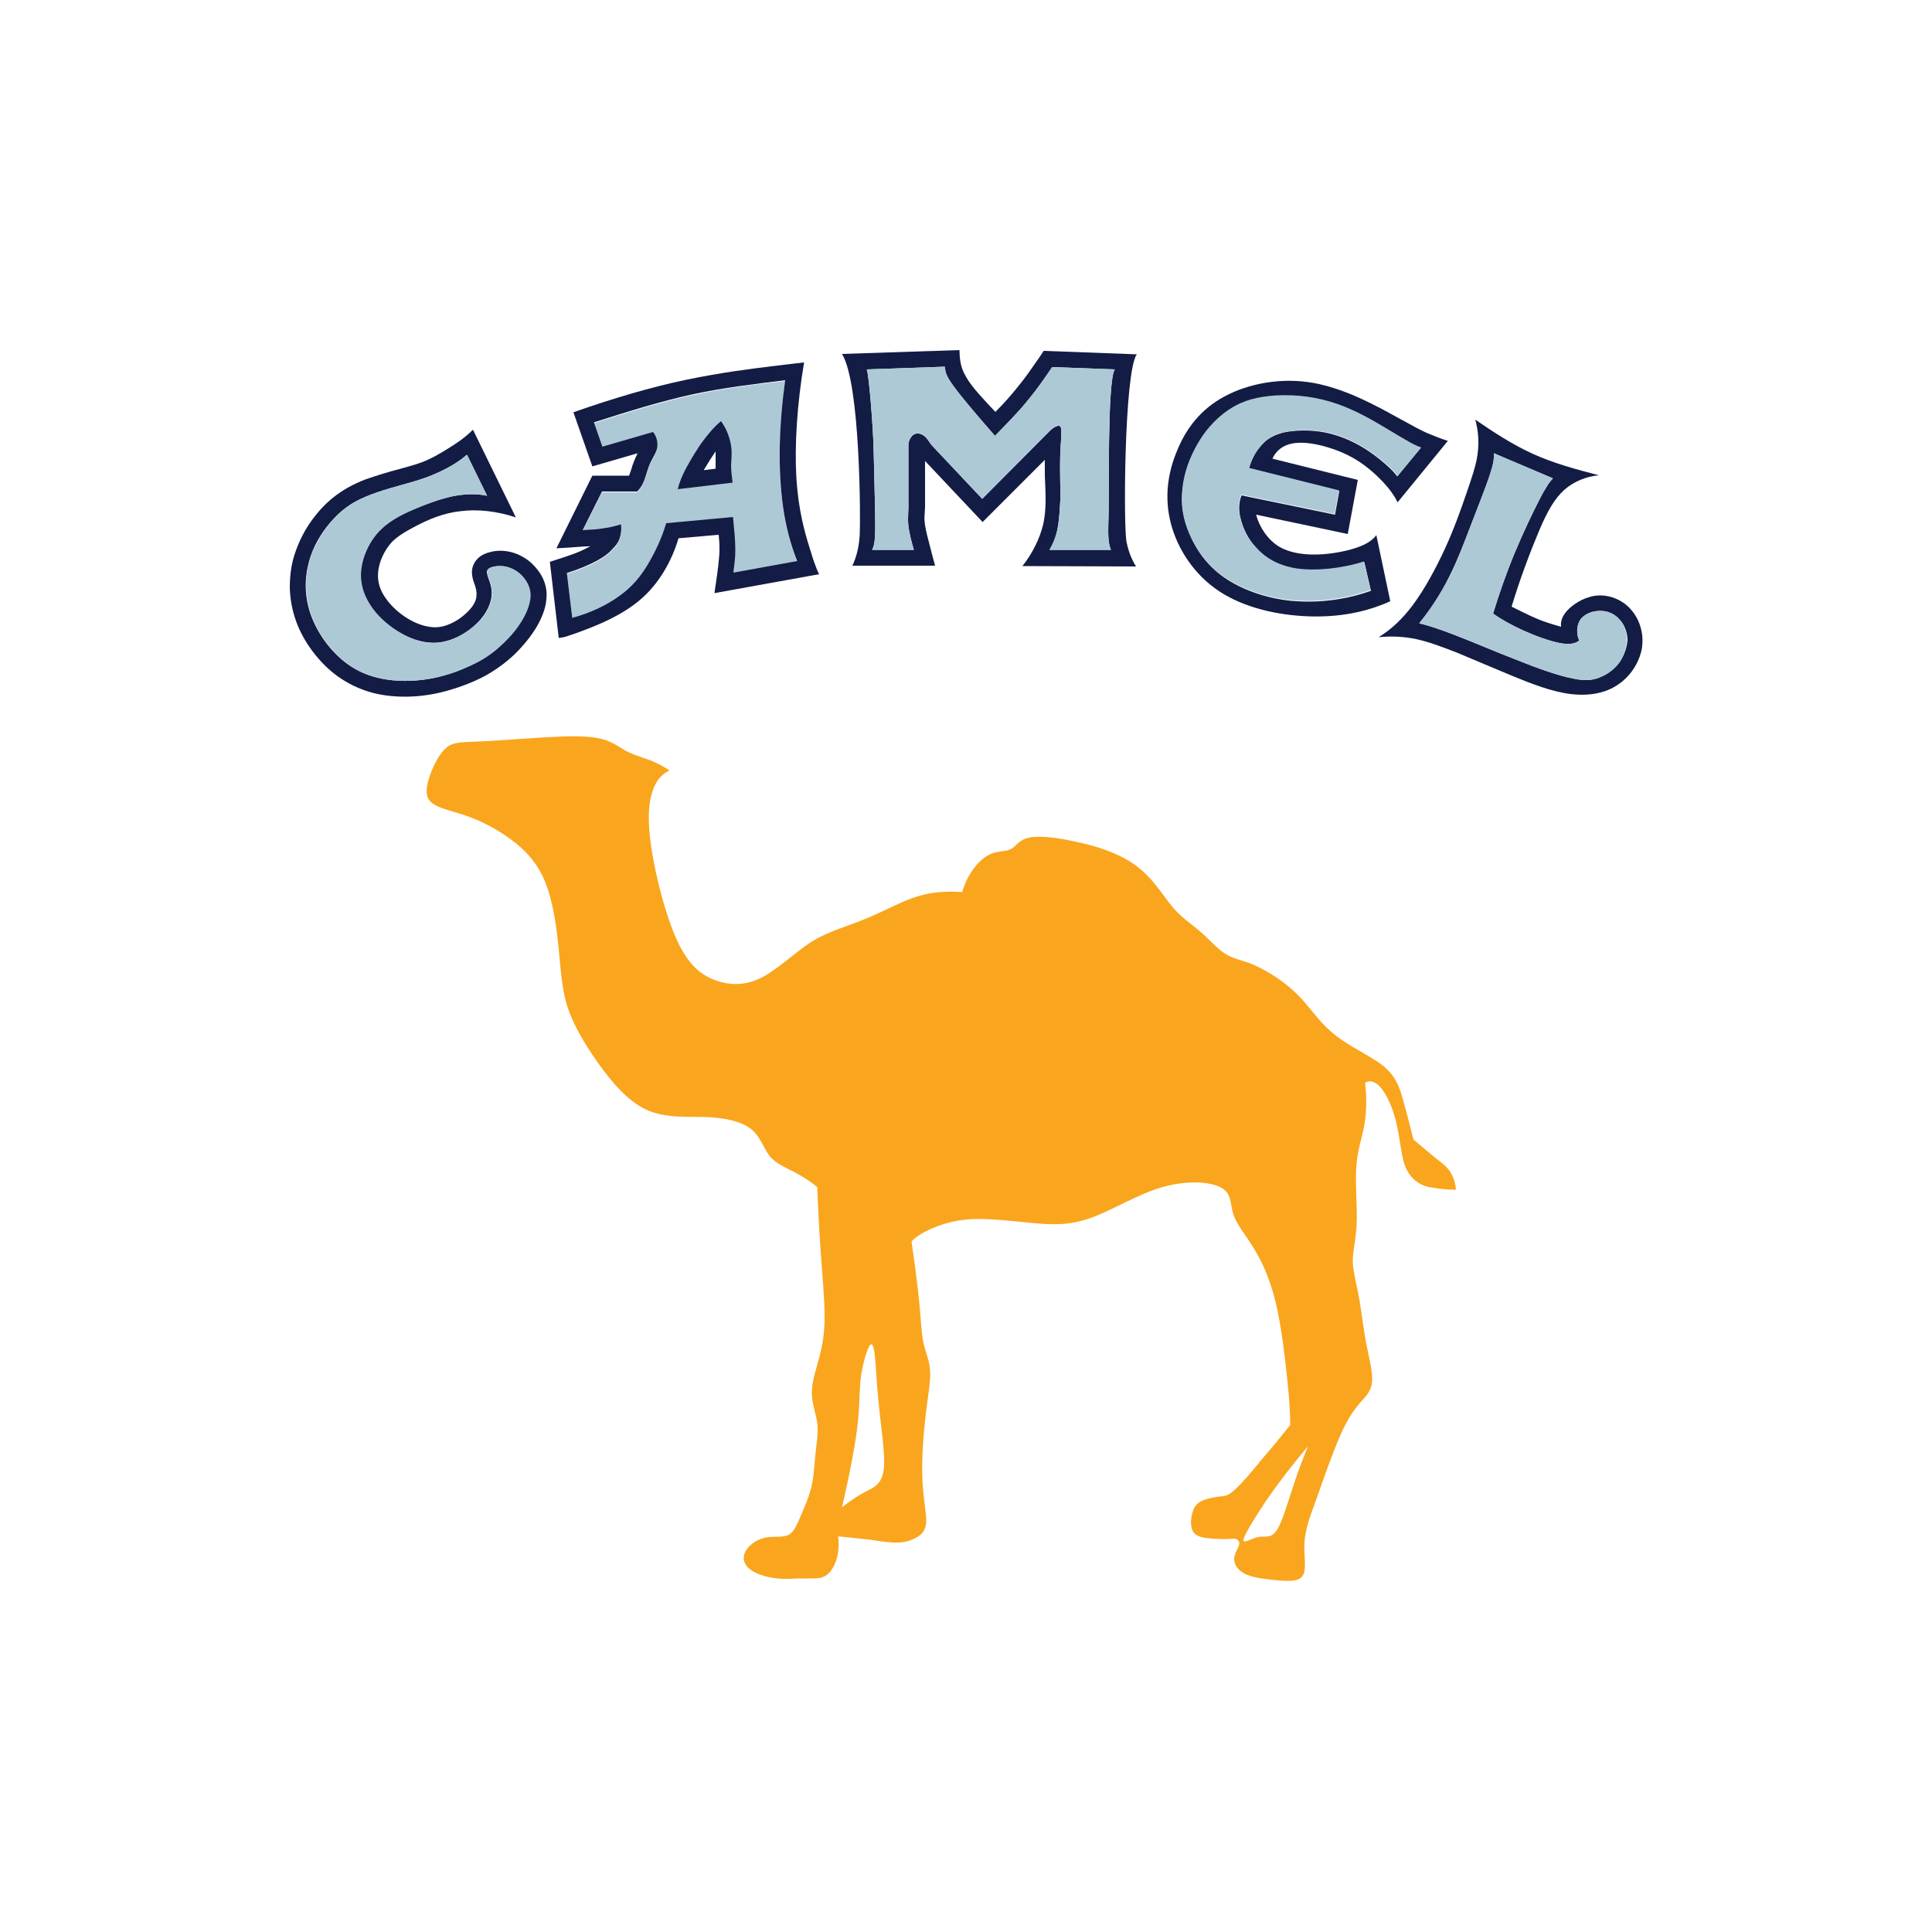 <?xml version="1.0" encoding="utf-8"?>
<!-- Generator: Adobe Illustrator 19.0.0, SVG Export Plug-In . SVG Version: 6.00 Build 0)  -->
<svg version="1.1" id="Layer_1" xmlns="http://www.w3.org/2000/svg" xmlns:xlink="http://www.w3.org/1999/xlink" x="0px" y="0px"
	 viewBox="0 0 500 500" style="enable-background:new 0 0 500 500;" xml:space="preserve">
<style type="text/css">
	.st0{fill-rule:evenodd;clip-rule:evenodd;fill:#AEC9D6;}
	.st1{fill-rule:evenodd;clip-rule:evenodd;fill:#F9A61E;}
	.st2{fill-rule:evenodd;clip-rule:evenodd;fill:#131C44;}
</style>
<g>
	<path class="st0" d="M206.3,145.4c-1.7-4.3-2.9-8.8-3.6-13.7c-0.7-4.9-1-10.2-0.9-15.8c0.1-5.6,0.6-11.5,1.4-17.3
		c-8,0.9-15.9,1.9-24.2,3.7c-8.2,1.8-16.8,4.5-25.3,7.2l2.2,6.3l13.1-3.8c0.9,1.2,1.3,2.7,1.1,4c-0.2,1.3-1.1,2.5-1.8,4
		c-0.7,1.5-1.1,3.3-1.6,4.6c-0.5,1.3-1.1,2.1-1.8,2.8h-9.1l-5,10c1.9-0.1,3.9-0.2,5.5-0.5c1.6-0.3,3-0.7,4.4-1
		c0.2,1.3,0,2.7-0.4,3.8c-0.4,1.1-1,1.9-1.9,2.7c-0.9,0.9-1.9,1.8-3.9,2.9c-2,1.1-4.9,2.3-7.8,3.2l1.4,11.6
		c4.5-1.2,8.8-3.2,12.1-5.6c3.3-2.4,5.6-5.1,7.5-8.3c2-3.2,3.6-6.8,4.7-10.6l17.2-1.4c0.3,3,0.5,6.1,0.6,8.5c0,2.4-0.2,4.1-0.5,5.9
		L206.3,145.4z M185.2,119.1c0,0.5,0,1.4,0,2.2l-3.1,0.4c1-1.7,2-3.3,3.1-4.9c0,0.5,0,0.9,0,1.3
		C185.2,118.3,185.2,118.6,185.2,119.1z"/>
	<path class="st1" d="M111.1,207.1c1.4,1.9,5.3,2.6,8.9,3.8c3.6,1.2,7,2.8,10.6,5.2c3.6,2.4,7.5,5.7,9.9,10.8c2.4,5.1,3.4,12,4,17.8
		c0.6,5.8,0.8,10.6,2.2,15.4c1.5,4.8,4.3,9.6,7.8,14.6c3.5,5,7.8,10.2,12.8,12.5c5,2.3,10.7,1.7,15.6,1.9c5,0.2,9.2,1.2,11.6,3.2
		c2.4,2,3.1,4.9,4.7,6.9c1.6,2,4.3,3,6.5,4.2c2.2,1.2,4.1,2.4,5.8,3.8c0.2,5.5,0.5,11,0.9,16.8c0.4,5.9,1,12.1,1,16.6
		c0,4.5-0.5,7.3-1.3,10.4c-0.8,3.1-2,6.5-2,9.4c0,2.9,1.1,5.5,1.4,7.9c0.3,2.4-0.1,4.7-0.4,7.4c-0.3,2.7-0.4,5.8-1,8.6
		c-0.6,2.8-1.7,5.3-2.7,7.6c-1,2.3-1.8,4.5-3.3,5.3c-1.5,0.8-3.7,0.3-5.9,0.7c-2.1,0.4-4.2,1.8-5.1,3.3c-1,1.5-0.8,3.3,0.6,4.6
		c1.4,1.3,4.2,2.3,6.7,2.6c2.5,0.4,4.7,0.1,6.8,0.1c2,0,3.9,0.1,5.3-0.2c1.4-0.4,2.3-1.3,3-2.5c1.4-2.3,1.8-5.4,1.4-8.2
		c2.9,0.3,5.8,0.6,8.5,0.9c2.6,0.4,5,0.8,6.9,0.7c1.9,0,3.4-0.5,4.7-1.2c1.3-0.7,2.5-1.6,2.7-4c0.1-2.4-0.8-6.2-1-11.4
		c-0.2-5.2,0.3-11.7,0.9-16.7c0.6-5,1.3-8.6,1.1-11.3c-0.2-2.7-1.2-4.7-1.7-7c-0.5-2.3-0.6-5.1-1-9.5c-0.4-4.5-1.2-10.6-2.1-16.8
		c1.1-1.2,2.5-2.1,4.9-3.2c2.4-1.1,5.9-2.3,10.6-2.6c4.7-0.2,10.5,0.5,15.6,1c5.2,0.5,9.7,0.7,15.3-1.3c5.6-2,12.2-6.2,18.6-8
		c6.4-1.8,12.4-1.4,15.2,0.2c2.8,1.6,2.2,4.2,3.1,6.9c0.9,2.7,3.2,5.3,5.3,8.8c2.1,3.4,4.1,7.7,5.6,13.8c1.5,6.1,2.4,14.1,3,19.7
		c0.6,5.6,0.8,8.9,0.8,12.2c-2.3,2.9-4.6,5.7-7.2,8.7c-2.5,3.1-5.3,6.4-7.1,8c-1.8,1.7-2.7,1.7-4.1,1.8c-1.3,0.2-3.1,0.5-4.4,1.1
		c-1.3,0.6-2.1,1.5-2.5,3.1c-0.5,1.6-0.6,3.8,0.3,5.1c0.9,1.2,2.8,1.4,4.8,1.6c1.9,0.1,3.8,0.2,5.7,0c0.7,0,1.5,0.6,1.3,1.5
		c-0.2,1-1.3,2.3-1.3,3.8c0,1.5,1.1,3.1,3.2,4c2.1,0.9,5.1,1.2,8,1.5c2.9,0.2,5.6,0.4,6.6-1.3c1-1.7,0.2-5.2,0.4-8.5
		c0.2-3.3,1.3-6.4,2.7-10.2c1.4-3.8,2.9-8.3,4.3-11.9c1.4-3.7,2.6-6.6,3.8-8.8c1.2-2.3,2.4-3.9,3.7-5.4c1.3-1.5,2.8-2.8,3-5.4
		c0.2-2.6-0.9-6.4-1.6-10.2c-0.7-3.8-1.1-7.5-1.7-11c-0.6-3.5-1.6-6.9-1.7-9.8c0-2.9,0.8-5.4,1-9.7c0.2-4.2-0.4-10.2-0.1-14.7
		c0.3-4.5,1.5-7.6,2.1-11c0.6-3.4,0.6-7.2,0.2-10.9c1-0.6,2.4-0.5,3.8,1c1.4,1.5,2.8,4.3,3.7,7.3c0.9,2.9,1.3,5.9,1.7,8.3
		c0.4,2.4,0.7,4.1,1.4,5.6c0.7,1.5,1.8,2.8,3,3.6c1.2,0.8,2.4,1.2,4.1,1.4c1.7,0.3,3.8,0.5,5.8,0.5c-0.1-1.7-0.7-3.5-1.6-4.8
		c-0.9-1.3-2.1-2.2-3.8-3.5c-1.6-1.3-3.6-3-5.6-4.7c-0.7-2.8-1.4-5.5-2.1-8.1c-0.7-2.6-1.3-5-2.4-7c-1.1-2-2.6-3.7-5.7-5.6
		c-3.1-2-7.7-4.2-11.1-7.2c-3.4-2.9-5.6-6.5-8.8-9.7c-3.2-3.2-7.5-5.9-10.8-7.4c-3.3-1.5-5.5-1.6-7.7-3c-2.3-1.4-4.5-4.1-6.8-6
		c-2.2-1.9-4.4-3.2-6.9-6.1c-2.4-2.9-5.1-7.5-9.4-10.7c-4.3-3.2-10.1-5.1-15.4-6.2c-5.3-1.2-9.9-1.7-12.5-1.1
		c-2.6,0.6-3.2,2.2-4.5,2.9c-1.2,0.7-3.1,0.5-4.8,1.1c-1.7,0.6-3.3,1.9-4.7,3.7c-1.4,1.8-2.5,4-3.2,6.4c-1.8-0.2-3.7-0.2-6,0
		c-2.3,0.2-4.9,0.7-8.4,2.1c-3.4,1.4-7.7,3.7-11.9,5.3c-4.2,1.7-8.5,2.8-12.8,5.5c-4.3,2.8-8.8,7.2-13,9.3c-4.3,2.1-8.3,1.9-12,0.5
		c-3.7-1.4-6.9-4.1-9.8-10.5c-2.9-6.4-5.4-16.3-6.5-23.5c-1.1-7.2-0.8-11.6,0.2-14.6c0.9-3,2.5-4.7,4.5-5.6c-1.5-1-3-1.8-4.9-2.6
		c-1.9-0.7-4-1.3-5.9-2.2c-1.8-0.9-3.3-2.2-5.6-3c-2.3-0.8-5.4-1.2-11.2-1c-5.8,0.2-14.3,0.9-19.7,1.2c-5.5,0.3-7.9,0.1-9.8,1.2
		c-1.9,1.2-3.3,3.7-4.5,6.5C110.7,202.1,109.7,205.2,111.1,207.1L111.1,207.1z M227.3,362.1c0.6,6.9,1.9,14.2,1.4,18.2
		c-0.5,4-2.7,4.7-4.8,5.8c-2.1,1.1-4.1,2.5-6,4c1.9-8.1,3.5-16.3,4.1-21.9c0.6-5.6,0.3-8.6,0.9-12.5c0.6-3.9,2.1-8.6,2.8-7.7
		C226.6,348.7,226.6,355.2,227.3,362.1L227.3,362.1z M327.8,388.2c3.1-4.5,6.8-9.3,10.7-13.9c-1.3,3.2-2.6,6.5-3.9,10.6
		c-1.4,4.1-2.8,9.2-4.3,11.3c-1.5,2.1-3,1.2-4.8,1.6c-1.8,0.4-3.9,1.9-3.7,0.6C322.1,397.1,324.7,392.8,327.8,388.2L327.8,388.2z"/>
	<path class="st2" d="M140.6,149.9c-0.7-1.6-1.9-3.1-3.2-4.3c-1.4-1.2-3-2.1-4.7-2.6c-1.7-0.5-3.5-0.6-5.1-0.3
		c-1.5,0.3-2.8,0.8-3.7,1.6c-0.9,0.8-1.5,1.8-1.7,3c-0.2,1.1,0.1,2.3,0.3,3c0.2,0.7,0.4,1,0.6,1.8c0.2,0.7,0.4,1.9,0,3.2
		c-0.4,1.2-1.4,2.5-2.8,3.7c-1.3,1.2-3,2.2-4.7,2.8c-1.7,0.6-3.3,0.7-5.1,0.3c-3.7-0.7-8-3.6-10.4-6.9c-2.5-3.3-2.8-6.5-1.6-10
		c0.6-1.7,1.6-3.5,3-5c1.5-1.5,3.5-2.7,6.4-4.2c2.9-1.5,6.7-3.2,11.2-3.7c4.5-0.6,9.6,0,14.4,1.6l-11.1-22.7
		c-1.2,1.2-2.6,2.4-4.6,3.7c-2,1.3-4.5,2.9-6.9,4c-2.3,1.1-4.4,1.6-7.2,2.4c-2.7,0.7-6.1,1.7-9.2,2.8c-3.1,1.2-5.8,2.7-8.2,4.6
		c-2.4,1.9-4.5,4.3-6.2,6.8c-1.7,2.5-3,5.3-3.9,8.1c-0.9,2.8-1.2,5.7-1.2,8.6c0.1,2.9,0.6,5.7,1.6,8.5c1,2.8,2.5,5.5,4.4,8
		c1.9,2.5,4.1,4.7,6.5,6.4c2.4,1.7,5,3,7.9,3.9c2.9,0.9,6.1,1.3,9.5,1.3c3.4,0,7.1-0.5,10.7-1.5c3.6-1,7.3-2.4,10.5-4.2
		c3.1-1.8,5.8-3.9,8-6.2c2.2-2.3,4.1-4.8,5.3-7.1c1.2-2.3,1.9-4.4,2-6.3C141.6,153.2,141.3,151.5,140.6,149.9z M134.3,161.7
		c-1.6,2.4-3.8,4.6-5.9,6.4c-2.2,1.8-4.4,3.2-7.7,4.6c-3.3,1.5-7.8,3-13,3.4c-5.2,0.4-11.1-0.2-16-3.1c-5-2.9-9-8.1-11-13.2
		c-2-5.1-1.9-10-0.8-14.2c1.1-4.2,3.2-7.6,5.6-10.4c2.4-2.8,5.1-5,9-6.6c3.9-1.7,8.9-2.9,12.6-4c3.7-1.1,6.2-2.2,8.3-3.3
		c2.1-1.1,3.8-2.2,5.4-3.6l5.2,10.6c-1.3-0.3-2.7-0.4-4-0.4c-1.5,0-3.1,0.2-4.8,0.5c-3.2,0.7-6.6,1.9-10.1,3.4
		c-3.5,1.5-6.9,3.2-9.6,6.3c-2.7,3.2-4.6,7.9-4.1,12.2c0.5,4.4,3.3,8.4,7.1,11.4c3.8,3,8.4,5,12.8,4.6c4.4-0.4,8.5-3.1,11-5.9
		c2.4-2.8,3.2-5.6,2.9-7.9c-0.3-2.2-1.5-3.9-1.1-4.9c0.5-1,2.7-1.3,4.6-1c1.9,0.4,3.5,1.4,4.6,2.7c1.2,1.3,2,3,1.8,5.1
		C137.1,156.8,136,159.3,134.3,161.7z"/>
	<path class="st0" d="M137.3,154.7c-0.2,2.1-1.3,4.6-2.9,7c-1.6,2.4-3.8,4.6-5.9,6.4c-2.2,1.8-4.4,3.2-7.7,4.6
		c-3.3,1.5-7.8,3-13,3.4c-5.2,0.4-11.1-0.2-16-3.1c-5-2.9-9-8.1-11-13.2c-2-5.1-1.9-10-0.8-14.2c1.1-4.2,3.2-7.6,5.6-10.4
		c2.4-2.8,5.1-5,9-6.6c3.9-1.7,8.9-2.9,12.6-4c3.7-1.1,6.2-2.2,8.3-3.3c2.1-1.1,3.8-2.2,5.4-3.6l5.2,10.6c-1.3-0.3-2.7-0.4-4-0.4
		c-1.5,0-3.1,0.2-4.8,0.5c-3.2,0.7-6.6,1.9-10.1,3.4c-3.5,1.5-6.9,3.2-9.6,6.3c-2.7,3.2-4.6,7.9-4.1,12.2c0.5,4.4,3.3,8.4,7.1,11.4
		c3.8,3,8.4,5,12.8,4.6c4.4-0.4,8.5-3.1,11-5.9c2.4-2.8,3.2-5.6,2.9-7.9c-0.3-2.2-1.5-3.9-1.1-4.9c0.5-1,2.7-1.3,4.6-1
		c1.9,0.4,3.5,1.4,4.6,2.7C136.7,150.9,137.5,152.6,137.3,154.7z"/>
	<path class="st2" d="M184.9,153.5l27.1-4.9c-0.4-0.7-0.7-1.5-1.1-2.6c-0.4-1-0.8-2.4-1.4-4.3c-1.2-3.8-2.9-9.7-3.4-18.1
		c-0.5-8.4,0.2-19.2,2-29.8c-1.8,0.2-3.6,0.4-8.5,1c-4.9,0.6-13,1.6-22.1,3.5c-9.1,1.9-19.2,4.9-29.1,8.4l4.9,14l11.7-3.4
		c-0.7,1.5-1.3,2.9-1.6,4.1c-0.2,0.6-0.4,1.2-0.6,1.7h-9.5l-9.3,18.8c2.4-0.1,4.8-0.3,6.1-0.4c1.3-0.1,1.6-0.1,1.9-0.1
		c0.3,0,0.6,0,0.9-0.1c-1,0.5-2,1.1-3.8,1.8c-1.8,0.7-4.3,1.5-6.8,2.3l2.3,19.7c0.8-0.1,1.6-0.2,2.6-0.6c1-0.3,2.4-0.8,4.2-1.5
		c3.7-1.4,9.6-3.8,14.3-7.8c4.7-4,8.1-9.8,9.9-15.9l10.4-0.9c0.1,1.1,0.2,2.2,0.2,3.6c0,0.7,0,1.4-0.1,2.2
		C185.9,146.8,185.4,150.1,184.9,153.5z M172.4,135.4c-1.1,3.8-2.8,7.4-4.7,10.6c-1.9,3.2-4.2,6-7.5,8.3c-3.3,2.4-7.6,4.4-12.1,5.6
		l-1.4-11.6c2.9-0.9,5.8-2.1,7.8-3.2c2-1.1,3.1-2,3.9-2.9c0.9-0.9,1.5-1.6,1.9-2.7c0.4-1.1,0.6-2.5,0.4-3.8c-1.4,0.4-2.7,0.8-4.4,1
		c-1.6,0.3-3.6,0.4-5.5,0.5l5-10h9.1c0.7-0.7,1.3-1.5,1.8-2.8c0.5-1.3,0.9-3.1,1.6-4.6c0.7-1.5,1.6-2.7,1.8-4c0.2-1.4-0.2-2.9-1.1-4
		l-13.1,3.8l-2.2-6.3c8.5-2.7,17.1-5.4,25.3-7.2c8.3-1.8,16.2-2.7,24.2-3.7c-0.8,5.8-1.3,11.7-1.4,17.3c-0.1,5.6,0.2,10.9,0.9,15.8
		c0.7,4.9,1.9,9.4,3.6,13.7l-16.5,3c0.2-1.8,0.5-3.5,0.5-5.9c0-2.4-0.3-5.4-0.6-8.5L172.4,135.4z"/>
	<path class="st2" d="M189.1,114.8c-0.4-2-1.2-4-2.5-5.8c-1.6,1.3-2.9,2.8-4.5,4.9c-1.6,2.1-3.3,5-4.5,7.2c-1.2,2.2-1.8,3.9-2.2,5.5
		l0,0l14.2-1.7l0,0c-0.2-1.5-0.4-3-0.4-4.6C189.3,118.6,189.5,116.7,189.1,114.8L189.1,114.8L189.1,114.8L189.1,114.8z M185.2,119.1
		c0,0.5,0,1.4,0,2.2l0,0l-3.1,0.4l0,0c1-1.7,2-3.3,3.1-4.9c0,0.5,0,0.9,0,1.3C185.2,118.3,185.2,118.6,185.2,119.1L185.2,119.1
		L185.2,119.1L185.2,119.1z"/>
	<path class="st2" d="M294.2,91.7l-24.1-0.9c-0.4,0.6-0.8,1.3-1.9,2.8c-1.1,1.6-2.8,4.1-4.7,6.4c-1.9,2.4-3.8,4.5-5.9,6.6
		c-3-3.2-6.1-6.4-7.6-9.1c-1.6-2.7-1.6-4.8-1.7-6.9l-30.4,1c4.8,7.6,4.8,43.2,4.6,46.7c-0.2,3.5-0.9,5.9-1.9,8.1l21.4,0
		c-0.5-1.7-0.9-3.4-1.4-5.3c-0.5-1.9-1-3.8-1.2-5.2c-0.2-1.4-0.2-2.1-0.1-2.8c0-0.7,0.1-1.3,0.1-1.9l0-11.9l14.9,15.8l16.1-16.1
		c0,0.8,0,1.7,0,2.6c0,1.1,0,2.3,0.1,3.8c0.1,2.7,0.3,6.5-0.5,10.2c-0.9,3.8-2.8,7.6-5.4,10.9l29.4,0.1c-1.1-1.8-1.9-3.7-2.4-6.1
		C290.7,137.9,290.9,96.2,294.2,91.7z M287.5,142.3l-15.9,0c0.9-1.5,1.6-3.2,2-5c0.4-1.9,0.6-3.9,0.8-7.8c0.1-3.9-0.3-9.8,0.2-15.6
		c0-1.6,0.3-3.2-0.3-3.6c-0.5-0.4-1.9,0.4-2.9,1.5l-17.2,17.3l-13-13.8c-0.8-0.9-1.3-2.1-2.2-2.6c-0.9-0.6-1.8-0.7-2.6-0.2
		c-0.7,0.5-1.3,1.6-1.3,2.6l0,16.2c0,0.9-0.1,1.8-0.1,2.8c0,0.6,0,1.3,0.1,2c0.2,1.9,0.8,4.1,1.4,6.2l-10.8,0c0.5-1,0.8-2,0.8-6.1
		v-0.8c0-4.8-0.3-13.1-0.4-18.8c-0.1-5.6-1.2-19.7-1.8-21l20.2-0.7c0.1,0.5,0.1,1.1,0.4,1.9c0.3,0.8,0.9,1.8,2,3.3
		c2.2,3,6.4,7.9,10.6,12.7c3-3.1,6.1-6.2,8.5-9.2c2.5-3,4.4-5.8,6.3-8.6l16.2,0.6c-2,3.1-1.4,33.7-1.6,37.7
		C286.8,137.3,286.6,140.1,287.5,142.3z"/>
	<path class="st0" d="M287.5,142.3l-15.9,0c0.9-1.5,1.6-3.2,2-5c0.4-1.9,0.6-3.9,0.8-7.8c0.1-3.9-0.3-9.8,0.2-15.6
		c0-1.6,0.3-3.2-0.3-3.6c-0.5-0.4-1.9,0.4-2.9,1.5l-17.2,17.3l-13-13.8c-0.8-0.9-1.3-2.1-2.2-2.6c-0.9-0.6-1.8-0.7-2.6-0.2
		c-0.7,0.5-1.3,1.6-1.3,2.6l0,16.2c0,0.9-0.1,1.8-0.1,2.8c0,0.6,0,1.3,0.1,2c0.2,1.9,0.8,4.1,1.4,6.2l-10.8,0c0.5-1,0.8-2,0.8-6.1
		v-0.8c0-4.8-0.3-13.1-0.4-18.8c-0.1-5.6-1.2-19.7-1.8-21l20.2-0.7c0.1,0.5,0.1,1.1,0.4,1.9c0.3,0.8,0.9,1.8,2,3.3
		c2.2,3,6.4,7.9,10.6,12.7c3-3.1,6.1-6.2,8.5-9.2c2.5-3,4.4-5.8,6.3-8.6l16.2,0.6c-2,3.1-1.4,33.7-1.6,37.7
		C286.8,137.3,286.6,140.1,287.5,142.3z"/>
	<path class="st2" d="M334.3,114.8c2.4-0.5,5.5-0.1,8.4,0.7c2.9,0.8,5.7,1.9,8.3,3.5c2.6,1.6,5,3.7,6.8,5.6c1.8,1.9,3,3.6,3.9,5.4
		l13-15.9c-1.9-0.6-3.6-1.3-5.3-2c-1.6-0.7-3.1-1.5-8-4.2c-4.9-2.7-13.1-7.3-21.5-8.8c-8.4-1.5-16.9,0.2-23,3.5
		c-6.2,3.3-10,8.4-12.3,14.1c-2.4,5.7-3.3,12.1-1.6,18.7c1.7,6.6,6,13.3,12.5,17.6c6.5,4.3,15.1,6.2,23,6.5c7.8,0.3,14.9-1,21.3-3.9
		l-3.6-17.1c-1.1,1.4-2.6,2.4-5.3,3.3c-2.7,0.9-6.5,1.6-9.8,1.7c-3.3,0.1-5.9-0.3-8.1-1.1c-2.2-0.8-3.8-2.1-5.1-3.7
		c-1.3-1.6-2.3-3.5-2.8-5.5l23.7,5l2.6-14l-22.1-5.5C330.2,116.7,331.9,115.3,334.3,114.8z M346.6,127.1l-1.1,6.1l-24.2-5
		c-0.4,1-0.6,2.1-0.6,3.2c0,0.9,0.1,1.9,0.4,2.9c0.6,2.4,1.8,5.2,4.1,7.6c2.2,2.5,5.5,4.6,10.4,5.4c4.9,0.7,11.5,0.1,17.5-1.8
		l1.7,7.4c-5.3,1.9-10.9,2.8-16.3,2.8c-1.4,0-2.9-0.1-4.3-0.2c-6.7-0.7-12.8-2.9-17.3-6c-4.5-3.1-7.3-7.2-9-11.2
		c-1.7-3.9-2.3-7.7-1.8-11.7c0.4-4,1.9-8.1,3.9-11.5c1.9-3.4,4.4-6.1,7-8.1c2.7-2,5.5-3.4,9.9-4.1c4.4-0.7,10.2-0.6,15.4,0.7
		c5.2,1.2,9.9,3.6,13.4,5.6c3.5,2,6,3.6,7.8,4.6c1.8,1.1,3,1.6,4.2,2.1l-6.1,7.4c-0.8-1.1-1.8-2.1-3.3-3.4c-1.5-1.3-3.5-2.9-6.1-4.4
		c-2.6-1.5-5.8-2.9-9.4-3.6c-3.6-0.7-7.6-0.6-10.5,0c-2.9,0.7-4.7,1.9-6.1,3.6c-1.4,1.6-2.4,3.6-3,5.7L346.6,127.1z"/>
	<path class="st0" d="M367.8,115.8l-6.1,7.4c-0.8-1.1-1.8-2.1-3.3-3.4c-1.5-1.3-3.5-2.9-6.1-4.4c-2.6-1.5-5.8-2.9-9.4-3.6
		c-3.6-0.7-7.6-0.6-10.5,0c-2.9,0.7-4.7,1.9-6.1,3.6c-1.4,1.6-2.4,3.6-3,5.7l23.2,5.8l-1.1,6.1l-24.2-5c-0.4,1-0.6,2.1-0.6,3.2
		c0,0.9,0.1,1.9,0.4,2.9c0.6,2.4,1.8,5.2,4.1,7.6c2.2,2.5,5.5,4.6,10.4,5.4c4.9,0.7,11.5,0.1,17.5-1.8l1.7,7.4
		c-5.3,1.9-10.9,2.8-16.3,2.8c-1.4,0-2.9-0.1-4.3-0.2c-6.7-0.7-12.8-2.9-17.3-6c-4.5-3.1-7.3-7.2-9-11.2c-1.7-3.9-2.3-7.7-1.8-11.7
		c0.4-4,1.9-8.1,3.9-11.5c1.9-3.4,4.4-6.1,7-8.1c2.7-2,5.5-3.4,9.9-4.1c4.4-0.7,10.2-0.6,15.4,0.7c5.2,1.2,9.9,3.6,13.4,5.6
		c3.5,2,6,3.6,7.8,4.6C365.4,114.8,366.6,115.4,367.8,115.8z"/>
	<path class="st2" d="M422.3,158c-2.1-2.6-5.4-4-8.5-3.9c-3.1,0.1-6,1.8-7.7,3.4c-1.7,1.6-2.3,3.2-2.1,4.7c-2.1-0.6-4.2-1.2-6.3-2.1
		c-2.1-0.9-4.3-2-6.5-3.1c2.2-7.3,4.9-14.4,7.1-19.6c2.2-5.2,4-8.3,6.5-10.6c2.5-2.2,5.7-3.5,9-3.8c-5.8-1.5-11.7-3.1-17-5.5
		c-5.3-2.4-10.2-5.6-15-8.9c0.8,2.9,1,5.9,0.6,8.9c-0.4,3-1.5,6.1-2.9,10.2c-1.4,4.1-3.2,9.2-5.6,14.4c-2.4,5.2-5.3,10.5-8.2,14.4
		c-2.9,3.9-5.7,6.4-8.9,8.4c3.2-0.3,6.4-0.2,9.7,0.5c3.3,0.7,6.7,2,10.8,3.6c4.1,1.7,8.7,3.7,13.8,5.8c5.1,2.1,10.4,4.2,15.3,4.8
		c4.8,0.6,9.1-0.2,12.3-2.4c3.3-2.2,5.5-5.7,6.2-9.3C425.5,164.3,424.5,160.6,422.3,158z M419.2,171.3c-1.2,1.7-2.9,3-4.7,3.8
		c-1.8,0.8-3.8,1.3-7.4,0.5c-3.7-0.7-9.1-2.6-14.8-4.9c-5.7-2.2-11.7-4.8-15.9-6.4c-4.2-1.6-6.6-2.4-9.1-3c3-3.7,5.6-7.7,7.8-12.1
		c2.2-4.4,4-9.2,5.8-13.9c1.8-4.7,3.6-9.2,4.6-12.2c1-3,1.2-4.4,1.1-5.8l15.3,6.5c-0.5,0.5-0.9,1-1.4,1.8c-0.5,0.8-1.2,1.9-2,3.5
		c-1.7,3.3-4.3,8.7-6.5,14c-2.2,5.3-4,10.5-5.6,15.7c2.3,1.6,4.8,3,7.9,4.4c3.1,1.4,6.7,2.7,9.3,3.2c2.5,0.5,4,0.2,5.1-0.6
		c-0.8-1.8-0.7-4.1,0.4-5.6c1.2-1.5,3.4-2.2,5.4-2.1c1.9,0.1,3.5,0.9,4.7,2.3c1.2,1.3,1.9,3.1,2,5.1
		C421.1,167.4,420.4,169.5,419.2,171.3z"/>
	<path class="st0" d="M421,165.4c0,2-0.6,4.1-1.8,5.9c-1.2,1.7-2.9,3-4.7,3.8c-1.8,0.8-3.8,1.3-7.4,0.5c-3.7-0.7-9.1-2.6-14.8-4.9
		c-5.7-2.2-11.7-4.8-15.9-6.4c-4.2-1.6-6.6-2.4-9.1-3c3-3.7,5.6-7.7,7.8-12.1c2.2-4.4,4-9.2,5.8-13.9c1.8-4.7,3.6-9.2,4.6-12.2
		c1-3,1.2-4.4,1.1-5.8l15.3,6.5c-0.5,0.5-0.9,1-1.4,1.8c-0.5,0.8-1.2,1.9-2,3.5c-1.7,3.3-4.3,8.7-6.5,14c-2.2,5.3-4,10.5-5.6,15.7
		c2.3,1.6,4.8,3,7.9,4.4c3.1,1.4,6.7,2.7,9.3,3.2c2.5,0.5,4,0.2,5.1-0.6c-0.8-1.8-0.7-4.1,0.4-5.6c1.2-1.5,3.4-2.2,5.4-2.1
		c1.9,0.1,3.5,0.9,4.7,2.3C420.3,161.6,421,163.4,421,165.4z"/>
</g>
</svg>
